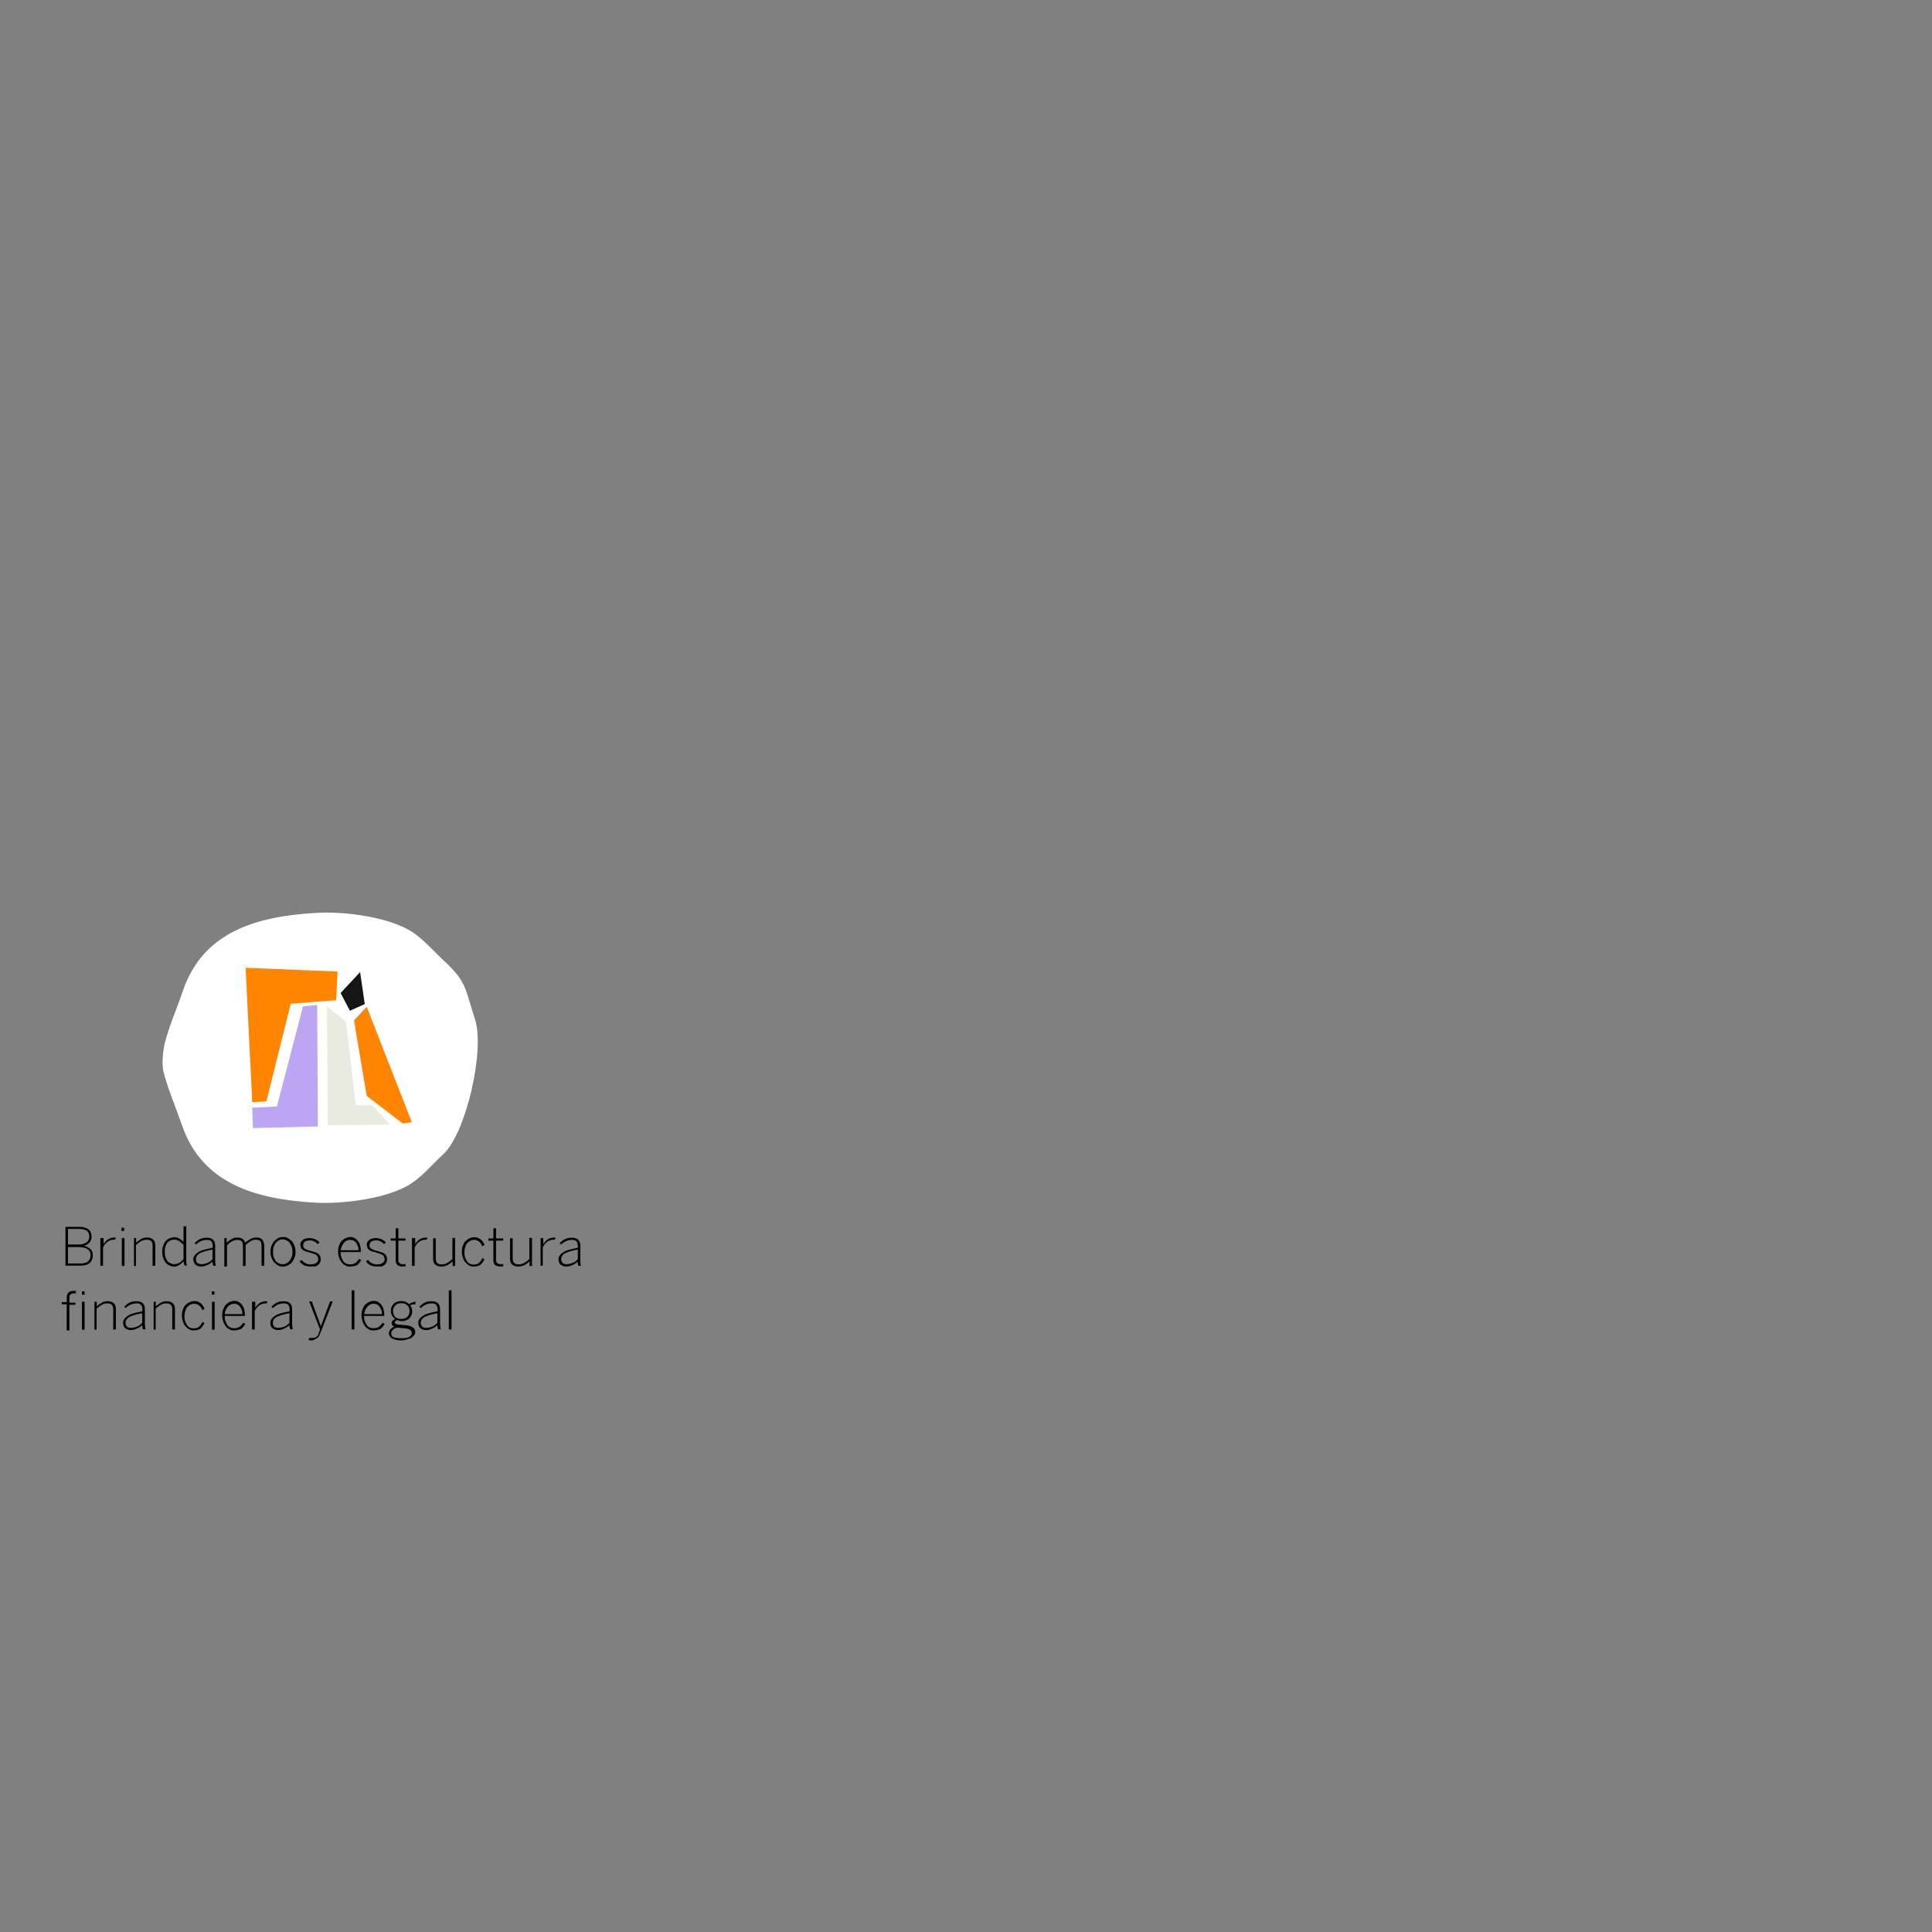 <?xml version="1.0" encoding="utf-8"?>
<!-- Generator: Adobe Illustrator 24.2.3, SVG Export Plug-In . SVG Version: 6.00 Build 0)  -->
<svg version="1.1" id="Punto5" xmlns="http://www.w3.org/2000/svg" xmlns:xlink="http://www.w3.org/1999/xlink" x="0px" y="0px"
	 viewBox="0 0 1080 1080" style="enable-background:new 0 0 1080 1080;" xml:space="preserve">
<rect x="0" y="0" width="1080" height="1080" fill="#808080" stroke="none"/>
<style type="text/css">
	.st0{fill:#FFFFFF;}
	.st1{fill:#FF8500;}
	.st2{fill:#BCA6F4;}
	.st3{fill:#E9EBE0;}
	.st4{fill:#151515;}
</style>
<path d="M264.8,708c-0.8,0-1.8-0.1-2.5-0.6c-0.8-0.4-1.5-1-2.1-1.7s-1.1-1.5-1.4-2.6c-0.4-1-0.6-2.1-0.6-3.3c0-1.4,0.1-2.6,0.6-3.6
	c0.4-1,0.8-1.9,1.5-2.5s1.4-1.2,2.2-1.5c0.8-0.3,1.7-0.6,2.5-0.6s1.5,0.1,2.1,0.3c0.6,0.3,1.1,0.6,1.7,1c0.4,0.4,0.8,0.8,1.2,1.4
	c0.4,0.6,0.7,1.1,0.8,1.7l-1.2,0.7c-0.4-1.1-1.1-2.1-1.8-2.6c-0.7-0.6-1.7-1-2.9-1c-0.6,0-1.2,0.1-1.8,0.4c-0.7,0.3-1.2,0.7-1.7,1.2
	c-0.6,0.6-1,1.2-1.2,2.1c-0.3,0.8-0.6,1.9-0.6,3.2c0,1.1,0.1,2.1,0.4,2.9s0.7,1.5,1.1,2.2c0.4,0.6,1,1.1,1.7,1.4s1.2,0.4,2.1,0.4
	c1.2,0,2.2-0.3,2.9-1c0.7-0.6,1.4-1.5,1.9-2.6l1.1,0.6c-0.7,1.4-1.5,2.5-2.3,3.2C267.6,707.7,266.3,708,264.8,708z"/>
<path d="M279.7,708c-1.2,0-2.2-0.3-2.9-0.8c-0.7-0.6-1-1.5-1-2.9v-10.8H273v-1.2h2.8v-5.7h1.5v5.7h4v1.2h-4v10.6
	c0,0.8,0.1,1.5,0.6,1.9c0.3,0.4,1,0.7,1.9,0.7c0.3,0,0.6,0,0.8,0s0.6-0.1,0.7-0.1v1.4C280.8,707.8,280.3,708,279.7,708z"/>
<path d="M289.8,708c-1.7,0-2.8-0.4-3.6-1.2c-0.8-0.8-1.1-1.9-1.1-3.3v-11.3h1.5v11.2c0,1.2,0.3,2.1,0.8,2.6c0.6,0.6,1.4,0.8,2.6,0.8
	c1.1,0,2.1-0.3,3-0.8c1-0.6,1.9-1.2,2.9-2.2V692h1.5v15.7H296v-2.6c-0.8,0.8-1.8,1.5-2.8,2.1C292,707.7,290.9,708,289.8,708z"/>
<path d="M302.2,692.1h1.5v3.3l0,0c0.7-1,1.5-1.9,2.5-2.6s2.3-1,3.9-1h0.4l-0.3,1.2h-0.6c-1.4,0-2.5,0.4-3.6,1.1
	c-1.1,0.7-1.9,1.8-2.6,3.2v10.3h-1.2L302.2,692.1L302.2,692.1z"/>
<path d="M316.6,708c-1.4,0-2.5-0.4-3.3-1.1c-0.7-0.7-1.1-1.7-1.1-2.8c0-0.7,0.1-1.4,0.6-2.1c0.4-0.7,1-1.2,1.8-1.8s1.9-1.1,3.3-1.5
	s3-0.8,5.1-1.2v-1c0-1.2-0.3-2.1-0.8-2.6c-0.6-0.6-1.4-0.8-2.5-0.8c-1.2,0-2.3,0.3-3.3,0.7s-1.8,1.1-2.8,1.9l-0.8-0.8
	c1-0.8,1.9-1.7,3-2.2c1.1-0.6,2.3-0.8,3.9-0.8c1.7,0,2.8,0.4,3.6,1.2s1.1,2.1,1.1,3.4v7.3c0,1,0,1.8,0.1,2.3
	c0.1,0.6,0.1,1.1,0.3,1.5h-1.5c-0.1-0.3-0.1-0.7-0.3-1.1c-0.1-0.4-0.1-0.8-0.1-1.2c-1,0.8-1.9,1.5-3,1.9
	C318.7,707.7,317.8,708,316.6,708z M316.8,706.7c1.1,0,2.2-0.3,3.3-0.7s1.9-1.1,2.9-2.1v-5.4c-1.9,0.3-3.4,0.7-4.7,1.1
	c-1.2,0.4-2.2,0.8-2.8,1.2c-0.6,0.4-1.1,1-1.4,1.4c-0.3,0.6-0.4,1.1-0.4,1.7c0,0.8,0.3,1.5,0.8,2.1
	C315,706.4,315.8,706.7,316.8,706.7z"/>
<g>
	<path d="M36.7,685.8H44c1.2,0,2.5,0.1,3.3,0.4c1,0.3,1.7,0.7,2.3,1.1c0.6,0.6,1,1.1,1.2,1.8s0.4,1.4,0.4,2.2c0,0.7-0.1,1.4-0.3,1.9
		c-0.3,0.6-0.6,1.1-1,1.5s-0.8,0.8-1.4,1.1c-0.6,0.3-1.1,0.4-1.7,0.6l0,0c0.7,0.1,1.4,0.3,1.9,0.6c0.6,0.3,1.1,0.7,1.7,1.1
		c0.6,0.4,0.8,1,1.1,1.5c0.3,0.6,0.4,1.2,0.4,2.1c0,0.8-0.1,1.5-0.4,2.3c-0.3,0.8-0.7,1.4-1.2,1.9c-0.6,0.6-1.4,1-2.3,1.2
		c-1,0.3-2.1,0.4-3.4,0.4h-8v-21.7H36.7z M43.8,695.7c1.9,0,3.3-0.4,4.4-1.1c1.1-0.7,1.7-1.8,1.7-3.3s-0.4-2.6-1.4-3.3s-2.5-1-4.5-1
		h-6v8.7L43.8,695.7L43.8,695.7z M44.8,706.3c2.1,0,3.6-0.4,4.4-1.2c1-0.8,1.4-1.9,1.4-3.3c0-0.8-0.1-1.5-0.4-2.1
		c-0.3-0.6-0.7-1.1-1.4-1.5c-0.6-0.4-1.2-0.7-2.1-0.8c-0.8-0.1-1.7-0.3-2.8-0.3H38v9.2L44.8,706.3L44.8,706.3z"/>
	<path d="M56.4,692.1h1.5v3.3l0,0c0.7-1,1.5-1.9,2.5-2.6s2.3-1,3.9-1h0.4l-0.3,1.2h-0.6c-1.4,0-2.5,0.4-3.6,1.1
		c-1.1,0.7-1.9,1.8-2.6,3.2v10.3h-1.5V692L56.4,692.1L56.4,692.1z"/>
	<path d="M67.9,686.3h1.5v1.8h-1.5V686.3z M68.1,692.1h1.5v15.6h-1.5V692.1z"/>
	<path d="M74.7,692.1h1.4v2.6c0.8-0.8,1.8-1.5,2.8-2.1s2.1-0.8,3.2-0.8c1.7,0,2.8,0.4,3.6,1.2c0.8,0.8,1.1,1.9,1.1,3.3v11.3h-1.5
		v-11.2c0-1.2-0.3-2.1-0.8-2.6c-0.6-0.6-1.4-0.8-2.6-0.8c-1.1,0-2.1,0.3-3,0.8c-1,0.6-1.9,1.2-2.9,2.2v11.7h-1.1v-15.6H74.7z"/>
	<path d="M97.3,708c-0.8,0-1.8-0.1-2.5-0.6c-0.8-0.3-1.5-0.8-2.1-1.5s-1.1-1.5-1.4-2.5c-0.4-1-0.6-2.2-0.6-3.6s0.1-2.6,0.6-3.6
		c0.3-1,0.8-1.9,1.4-2.5s1.2-1.2,2.1-1.5c0.8-0.3,1.7-0.6,2.6-0.6c1.1,0,2.1,0.3,2.9,0.8c1,0.6,1.7,1.1,2.3,1.8v-8.7h1.5v18.1
		c0,1,0,1.8,0.1,2.3c0.1,0.6,0.1,1.1,0.4,1.5h-1.5c-0.1-0.3-0.1-0.7-0.3-1.1c-0.1-0.4-0.1-0.8-0.1-1.2c-0.7,0.7-1.4,1.2-2.2,1.8
		C99.5,707.7,98.6,708,97.3,708z M97.3,706.7c1.1,0,1.9-0.3,2.8-0.7c0.8-0.4,1.7-1.2,2.5-2.1v-8.1c-0.8-0.8-1.8-1.5-2.6-2.1
		s-1.8-0.7-2.8-0.7c-0.7,0-1.4,0.1-1.9,0.4c-0.6,0.3-1.1,0.7-1.7,1.2c-0.4,0.6-0.8,1.2-1.1,2.2c-0.3,0.8-0.4,1.9-0.4,3
		s0.1,2.2,0.4,3s0.7,1.5,1.1,2.1s1,1,1.7,1.2C96.1,706.6,96.6,706.7,97.3,706.7z"/>
	<path d="M112.5,708c-1.4,0-2.5-0.4-3.3-1.1c-0.7-0.7-1.1-1.7-1.1-2.8c0-0.7,0.1-1.4,0.6-2.1c0.4-0.7,1-1.2,1.8-1.8s1.9-1.1,3.3-1.5
		s3-0.8,5.1-1.2v-1c0-1.2-0.3-2.1-0.8-2.6c-0.6-0.6-1.4-0.8-2.5-0.8c-1.2,0-2.3,0.3-3.3,0.7s-1.8,1.1-2.8,1.9l-0.8-0.8
		c1-0.8,1.9-1.7,3-2.2s2.3-0.8,3.9-0.8c1.7,0,2.8,0.4,3.6,1.2c0.8,0.8,1.1,2.1,1.1,3.4v7.3c0,1,0,1.8,0.1,2.3
		c0.1,0.6,0.1,1.1,0.3,1.5h-1.5c-0.1-0.3-0.1-0.7-0.3-1.1c-0.1-0.4-0.1-0.8-0.1-1.2c-1,0.8-1.9,1.5-3,1.9
		C114.5,707.7,113.7,708,112.5,708z M112.6,706.7c1.1,0,2.2-0.3,3.3-0.7c1.1-0.4,1.9-1.1,2.9-2.1v-5.4c-1.9,0.3-3.4,0.7-4.7,1.1
		s-2.2,0.8-2.8,1.2s-1.1,1-1.4,1.4c-0.3,0.6-0.4,1.1-0.4,1.7c0,0.8,0.3,1.5,0.8,2.1C111,706.4,111.6,706.7,112.6,706.7z"/>
	<path d="M125.2,692.1h1.5v2.6c0.8-0.8,1.8-1.5,2.8-2.1s1.9-0.8,3.2-0.8c1.4,0,2.3,0.3,3,0.8c0.7,0.6,1.1,1.2,1.4,2.1
		c0.8-0.8,1.8-1.5,2.9-2.1c1.1-0.6,2.1-0.8,3.2-0.8c1.7,0,2.8,0.4,3.4,1.2c0.7,0.8,1.1,1.9,1.1,3.3v11.3h-1.5v-11.2
		c0-1.2-0.3-2.1-0.7-2.6c-0.6-0.6-1.4-0.8-2.5-0.8c-1,0-1.9,0.3-2.9,0.8c-1,0.6-1.8,1.2-2.8,2.2v11.7h-1.5v-11.2
		c0-1.2-0.3-2.1-0.7-2.6s-1.4-0.8-2.5-0.8c-1,0-1.9,0.3-2.9,0.8s-1.8,1.2-2.8,2.2V708h-1.5v-15.9H125.2z"/>
	<path d="M158.1,708c-1,0-1.8-0.1-2.6-0.6c-0.8-0.4-1.5-1-2.2-1.7c-0.6-0.7-1.1-1.5-1.5-2.6c-0.4-1-0.6-2.1-0.6-3.3s0.1-2.3,0.6-3.4
		c0.4-1,0.8-1.9,1.5-2.6c0.6-0.7,1.4-1.2,2.2-1.7s1.8-0.6,2.8-0.6s1.8,0.1,2.6,0.6s1.5,1,2.2,1.7c0.6,0.7,1.1,1.5,1.5,2.6
		c0.4,1,0.6,2.2,0.6,3.4s-0.1,2.3-0.6,3.3c-0.4,1-0.8,1.8-1.5,2.6c-0.6,0.7-1.4,1.2-2.2,1.7C159.9,707.8,159.1,708,158.1,708z
		 M158.1,706.7c0.8,0,1.5-0.1,2.2-0.6c0.7-0.4,1.2-0.8,1.7-1.4c0.4-0.6,0.8-1.4,1.1-2.2s0.4-1.8,0.4-2.8s-0.1-1.8-0.4-2.6
		c-0.3-0.8-0.6-1.5-1.1-2.2c-0.4-0.7-1-1.1-1.7-1.5s-1.4-0.6-2.3-0.6c-0.8,0-1.5,0.1-2.2,0.6c-0.7,0.4-1.2,0.8-1.7,1.4
		c-0.4,0.6-0.8,1.4-1.1,2.2s-0.4,1.8-0.4,2.8s0.1,1.8,0.3,2.6c0.3,0.8,0.6,1.5,1,2.2s1,1.1,1.7,1.5
		C156.5,706.6,157.1,706.7,158.1,706.7z"/>
	<path d="M173.4,708c-1.4,0-2.6-0.3-3.6-0.8c-1-0.6-1.8-1.2-2.3-2.1l1.1-0.8c0.6,0.7,1.2,1.4,2.1,1.8c0.7,0.4,1.7,0.7,2.8,0.7
		c1.5,0,2.6-0.3,3.3-0.8c0.7-0.6,1.1-1.2,1.1-2.2c0-0.4-0.1-0.8-0.3-1.2c-0.1-0.4-0.4-0.7-0.8-1c-0.4-0.3-0.8-0.6-1.4-0.7
		c-0.6-0.3-1.4-0.4-2.2-0.7c-1-0.3-1.8-0.6-2.5-0.7c-0.7-0.3-1.2-0.6-1.7-1c-0.4-0.4-0.7-0.7-0.8-1.2c-0.1-0.6-0.3-1-0.3-1.5
		c0-0.6,0.1-1,0.3-1.4c0.3-0.4,0.6-0.8,1-1.2s1-0.7,1.7-0.8c0.7-0.3,1.4-0.3,2.2-0.3c1.2,0,2.3,0.3,3.2,0.7s1.7,1,2.3,1.7l-1,1
		c-0.6-0.7-1.2-1.1-1.9-1.5s-1.5-0.6-2.6-0.6c-1.2,0-2.2,0.3-2.8,0.8s-0.8,1.1-0.8,1.8c0,0.4,0,0.8,0.1,1.1s0.3,0.6,0.7,0.8
		c0.3,0.3,0.7,0.4,1.2,0.7c0.6,0.3,1.1,0.4,1.9,0.6c1.1,0.3,2.1,0.6,2.8,0.8c0.8,0.3,1.4,0.6,1.8,1s0.8,0.8,1,1.2
		c0.1,0.6,0.3,1.1,0.3,1.8s-0.1,1.2-0.4,1.8c-0.3,0.6-0.7,1-1.2,1.4s-1.1,0.7-1.9,0.8C175.2,707.8,174.4,708,173.4,708z"/>
	<path d="M195.6,708c-0.8,0-1.7-0.1-2.5-0.6c-0.8-0.4-1.5-0.8-2.1-1.7s-1.1-1.5-1.4-2.6c-0.4-1-0.6-2.2-0.6-3.4
		c0-1.4,0.1-2.5,0.6-3.6c0.4-1,0.8-1.9,1.5-2.5s1.4-1.2,2.1-1.5c0.8-0.3,1.7-0.6,2.5-0.6c1,0,1.8,0.1,2.5,0.6c0.8,0.4,1.4,1,1.9,1.7
		c0.6,0.7,1,1.5,1.2,2.5c0.3,1,0.4,2.1,0.4,3.3v0.3h-11.3c0,1.1,0.1,2.1,0.4,2.9c0.3,0.8,0.7,1.5,1.1,2.2c0.4,0.6,1,1,1.7,1.4
		c0.7,0.3,1.2,0.4,2.1,0.4c1.2,0,2.2-0.3,3-0.8c0.8-0.6,1.4-1.4,2.1-2.3l1.1,0.7c-0.7,1.2-1.4,2.1-2.3,2.8
		C198.4,707.7,197.1,708,195.6,708z M200.4,698.7c0-0.8-0.1-1.5-0.4-2.2c-0.3-0.7-0.6-1.4-1-1.8c-0.4-0.6-0.8-1-1.4-1.2
		c-0.6-0.3-1.2-0.4-1.9-0.4c-0.6,0-1.2,0.1-1.8,0.4c-0.6,0.3-1.1,0.6-1.5,1.1c-0.4,0.4-0.8,1.1-1.2,1.8c-0.3,0.7-0.6,1.5-0.7,2.5
		h9.9L200.4,698.7L200.4,698.7z"/>
	<path d="M210.5,708c-1.4,0-2.6-0.3-3.6-0.8c-1-0.6-1.8-1.2-2.3-2.1l1.1-0.8c0.6,0.7,1.2,1.4,2.1,1.8c0.7,0.4,1.7,0.7,2.8,0.7
		c1.5,0,2.6-0.3,3.3-0.8c0.7-0.6,1.1-1.2,1.1-2.2c0-0.4-0.1-0.8-0.3-1.2c-0.1-0.4-0.4-0.7-0.8-1c-0.4-0.3-0.8-0.6-1.4-0.7
		c-0.6-0.3-1.4-0.4-2.2-0.7c-1-0.3-1.8-0.6-2.5-0.7c-0.7-0.3-1.2-0.6-1.7-1c-0.4-0.4-0.7-0.7-0.8-1.2c-0.1-0.6-0.3-1-0.3-1.5
		c0-0.6,0.1-1,0.3-1.4c0.3-0.4,0.6-0.8,1-1.2s1-0.7,1.7-0.8c0.7-0.3,1.4-0.3,2.2-0.3c1.2,0,2.3,0.3,3.2,0.7c0.8,0.4,1.7,1,2.3,1.7
		l-1,1c-0.6-0.7-1.2-1.1-1.9-1.5s-1.5-0.6-2.6-0.6c-1.2,0-2.2,0.3-2.8,0.8s-0.8,1.1-0.8,1.8c0,0.4,0,0.8,0.1,1.1s0.3,0.6,0.7,0.8
		c0.3,0.3,0.7,0.4,1.2,0.7c0.6,0.3,1.1,0.4,1.9,0.6c1.1,0.3,2.1,0.6,2.8,0.8c0.8,0.3,1.4,0.6,1.8,1s0.8,0.8,1,1.2
		c0.1,0.6,0.3,1.1,0.3,1.8s-0.1,1.2-0.4,1.8c-0.3,0.6-0.7,1-1.2,1.4s-1.1,0.7-1.9,0.8C212.1,707.8,211.3,708,210.5,708z"/>
	<path d="M225.1,708c-1.2,0-2.2-0.3-2.9-0.8c-0.7-0.6-1-1.5-1-2.9v-10.8h-2.8v-1.2h2.8v-5.7h1.5v5.7h4v1.2h-4v10.6
		c0,0.8,0.1,1.5,0.6,1.9c0.3,0.4,1,0.7,1.9,0.7c0.3,0,0.6,0,0.8,0s0.6-0.1,0.7-0.1v1.4C226.3,707.8,225.7,708,225.1,708z"/>
	<path d="M230.6,692.1h1.5v3.3l0,0c0.7-1,1.5-1.9,2.5-2.6s2.3-1,3.9-1h0.4l-0.3,1.2H238c-1.4,0-2.5,0.4-3.6,1.1
		c-1.1,0.7-1.9,1.8-2.6,3.2v10.3h-1.5V692L230.6,692.1L230.6,692.1z"/>
	<path d="M246.8,708c-1.7,0-2.8-0.4-3.6-1.2s-1.1-1.9-1.1-3.3v-11.3h1.5v11.2c0,1.2,0.3,2.1,0.8,2.6c0.6,0.6,1.4,0.8,2.6,0.8
		c1.1,0,2.1-0.3,3-0.8c1-0.6,1.9-1.2,2.9-2.2V692h1.5v15.7H253v-2.6c-0.8,0.8-1.8,1.5-2.8,2.1C249,707.7,247.9,708,246.8,708z"/>
	<path d="M37.3,729.1h-2.8v-1.2h2.8v-2.6c0-1.4,0.4-2.3,1.1-2.9c0.7-0.6,1.8-0.8,3.2-0.8h0.8v1.4c-0.1,0-0.3,0-0.4,0
		c-0.1,0-0.3,0-0.6,0c-0.8,0-1.4,0.1-1.9,0.6c-0.6,0.4-0.7,1-0.7,1.8v2.8h3.4v1.2h-3.4v14.3h-1.5C37.3,743.5,37.3,729.1,37.3,729.1z
		 M45.8,721.9h1.5v1.8h-1.5V721.9z M45.8,727.7h1.5v15.6h-1.5V727.7z"/>
	<path d="M52.6,727.7h1.5v2.6c0.8-0.8,1.8-1.5,2.8-2.1s2.1-0.8,3.2-0.8c1.7,0,2.8,0.4,3.6,1.2c0.8,0.8,1.1,1.9,1.1,3.3v11.3h-1.5
		V732c0-1.2-0.3-2.1-0.8-2.6c-0.6-0.6-1.4-0.8-2.6-0.8c-1.1,0-2.1,0.3-3,0.8c-1,0.6-1.9,1.2-2.9,2.2v11.7h-1.2v-15.6H52.6z"/>
	<path d="M73.2,743.5c-1.4,0-2.5-0.4-3.3-1.1c-0.7-0.7-1.1-1.7-1.1-2.8c0-0.7,0.1-1.4,0.6-2.1c0.4-0.7,1-1.2,1.8-1.8
		s1.9-1.1,3.3-1.5s3-0.8,5.1-1.2v-1c0-1.2-0.3-2.1-0.8-2.6c-0.6-0.6-1.4-0.8-2.5-0.8c-1.2,0-2.3,0.3-3.3,0.7s-1.8,1.1-2.8,1.9
		l-0.8-0.8c1-0.8,1.9-1.7,3-2.2c1.1-0.6,2.3-0.8,3.9-0.8c1.7,0,2.8,0.4,3.6,1.2s1.1,2.1,1.1,3.4v7.3c0,1,0,1.8,0.1,2.3
		c0.1,0.6,0.1,1.1,0.3,1.5h-1.5c-0.1-0.3-0.1-0.7-0.3-1.1c-0.1-0.4-0.1-0.8-0.1-1.2c-1,0.8-1.9,1.5-3,1.9
		C75.3,743.3,74.3,743.5,73.2,743.5z M73.3,742.3c1.1,0,2.2-0.3,3.3-0.7c1.1-0.4,1.9-1.1,2.9-2.1v-5.4c-1.9,0.3-3.4,0.7-4.7,1.1
		s-2.2,0.8-2.8,1.2c-0.6,0.4-1.1,1-1.4,1.4c-0.3,0.6-0.4,1.1-0.4,1.7c0,0.8,0.3,1.5,0.8,2.1C71.5,742.1,72.4,742.3,73.3,742.3z"/>
	<path d="M85.7,727.7h1.4v2.6c0.8-0.8,1.8-1.5,2.8-2.1s2.1-0.8,3.2-0.8c1.7,0,2.8,0.4,3.6,1.2c0.8,0.8,1.1,1.9,1.1,3.3v11.3h-1.5
		V732c0-1.2-0.3-2.1-0.8-2.6c-0.6-0.6-1.4-0.8-2.6-0.8c-1.1,0-2.1,0.3-3,0.8c-1,0.6-1.9,1.2-2.9,2.2v11.7h-1.1v-15.6H85.7z"/>
	<path d="M108.3,743.7c-0.8,0-1.8-0.1-2.5-0.6c-0.8-0.4-1.5-1-2.1-1.7s-1.1-1.5-1.4-2.6c-0.4-1-0.6-2.1-0.6-3.3
		c0-1.4,0.1-2.6,0.6-3.6c0.4-1,0.8-1.9,1.5-2.5s1.4-1.2,2.2-1.5c0.8-0.3,1.7-0.6,2.5-0.6s1.5,0.1,2.1,0.3c0.6,0.3,1.1,0.6,1.7,1
		c0.4,0.4,0.8,0.8,1.2,1.4c0.4,0.6,0.7,1.1,0.8,1.7l-1.2,0.7c-0.4-1.1-1.1-2.1-1.8-2.6c-0.7-0.6-1.7-1-2.9-1c-0.6,0-1.2,0.1-1.8,0.4
		c-0.7,0.3-1.2,0.7-1.7,1.2c-0.6,0.6-1,1.2-1.2,2.1c-0.3,0.8-0.6,1.9-0.6,3.2c0,1.1,0.1,2.1,0.4,2.9c0.3,0.8,0.7,1.5,1.1,2.2
		c0.4,0.6,1,1.1,1.7,1.4c0.7,0.3,1.2,0.4,2.1,0.4c1.2,0,2.2-0.3,2.9-1c0.7-0.6,1.4-1.5,1.9-2.6l1.1,0.6c-0.7,1.4-1.5,2.5-2.3,3.2
		C111.1,743.3,109.9,743.7,108.3,743.7z"/>
	<path d="M118.4,721.9h1.5v1.8h-1.5V721.9z M118.5,727.7h1.5v15.6h-1.5V727.7z"/>
	<path d="M130.8,743.7c-0.8,0-1.7-0.1-2.5-0.6c-0.8-0.4-1.5-0.8-2.1-1.7s-1.1-1.5-1.4-2.6c-0.4-1-0.6-2.2-0.6-3.4
		c0-1.4,0.1-2.5,0.6-3.6c0.4-1,0.8-1.9,1.5-2.5s1.4-1.2,2.1-1.5c0.8-0.3,1.7-0.6,2.5-0.6c1,0,1.8,0.1,2.5,0.6c0.8,0.4,1.4,1,1.9,1.7
		c0.6,0.7,1,1.5,1.2,2.5c0.3,1,0.4,2.1,0.4,3.3v0.3h-11.3c0,1.1,0.1,2.1,0.4,2.9c0.3,0.8,0.7,1.5,1.1,2.2c0.4,0.6,1,1,1.7,1.4
		c0.7,0.3,1.2,0.4,2.1,0.4c1.2,0,2.2-0.3,3-0.8s1.4-1.4,2.1-2.3l1.1,0.7c-0.7,1.2-1.4,2.1-2.3,2.8
		C133.6,743.3,132.3,743.7,130.8,743.7z M135.5,734.4c0-0.8-0.1-1.5-0.4-2.2c-0.3-0.7-0.6-1.4-1-1.8c-0.4-0.6-0.8-1-1.4-1.2
		c-0.6-0.3-1.2-0.4-1.9-0.4c-0.6,0-1.2,0.1-1.8,0.4c-0.6,0.3-1.1,0.6-1.5,1.1c-0.4,0.4-0.8,1.1-1.2,1.8c-0.3,0.7-0.6,1.5-0.7,2.5
		h9.9L135.5,734.4L135.5,734.4z"/>
	<path d="M141.2,727.7h1.5v3.3l0,0c0.7-1,1.5-1.9,2.5-2.6c1-0.7,2.3-1,3.9-1h0.4l-0.3,1.2h-0.6c-1.4,0-2.5,0.4-3.6,1.1
		c-1.1,0.7-1.9,1.8-2.6,3.2v10.3h-1.5v-15.6L141.2,727.7L141.2,727.7z"/>
	<path d="M155.5,743.5c-1.4,0-2.5-0.4-3.3-1.1c-0.7-0.7-1.1-1.7-1.1-2.8c0-0.7,0.1-1.4,0.6-2.1c0.4-0.7,1-1.2,1.8-1.8
		s1.9-1.1,3.3-1.5s3-0.8,5.1-1.2v-1c0-1.2-0.3-2.1-0.8-2.6c-0.6-0.6-1.4-0.8-2.5-0.8c-1.2,0-2.3,0.3-3.3,0.7s-1.8,1.1-2.8,1.9
		l-0.8-0.8c1-0.8,1.9-1.7,3-2.2c1.1-0.6,2.3-0.8,3.9-0.8c1.7,0,2.8,0.4,3.6,1.2s1.1,2.1,1.1,3.4v7.3c0,1,0,1.8,0.1,2.3
		c0.1,0.6,0.1,1.1,0.3,1.5h-1.5c-0.1-0.3-0.1-0.7-0.3-1.1s-0.1-0.8-0.1-1.2c-1,0.8-1.9,1.5-3,1.9
		C157.6,743.3,156.7,743.5,155.5,743.5z M155.6,742.3c1.1,0,2.2-0.3,3.3-0.7s1.9-1.1,2.9-2.1v-5.4c-1.9,0.3-3.4,0.7-4.7,1.1
		s-2.2,0.8-2.8,1.2s-1.1,1-1.4,1.4c-0.3,0.6-0.4,1.1-0.4,1.7c0,0.8,0.3,1.5,0.8,2.1C154,742.1,154.7,742.3,155.6,742.3z"/>
	<path d="M174.7,749.3c-0.4,0-0.8,0-1.2,0c-0.3,0-0.7-0.1-1-0.3l0.4-1.2c0.3,0,0.6,0.1,0.8,0.1c0.3,0,0.7,0,1.1,0
		c1,0,1.7-0.3,2.2-0.7c0.6-0.4,1-1.1,1.2-2.1l0.7-1.9l-6.1-15.7h1.5l5.1,13.9l0,0l5.1-13.9h1.5l-6.8,17.4c-0.3,0.7-0.6,1.2-0.8,1.8
		c-0.3,0.6-0.7,1-1,1.2c-0.4,0.3-0.8,0.6-1.4,0.7C175.6,748.8,175.3,749.3,174.7,749.3z"/>
	<path d="M196.6,721.3h1.5v21.9h-1.5V721.3z"/>
	<path d="M208.7,743.7c-0.8,0-1.7-0.1-2.5-0.6c-0.8-0.4-1.5-0.8-2.1-1.7s-1.1-1.5-1.4-2.6c-0.4-1-0.6-2.2-0.6-3.4
		c0-1.4,0.1-2.5,0.6-3.6c0.4-1,0.8-1.9,1.5-2.5s1.4-1.2,2.1-1.5c0.8-0.3,1.7-0.6,2.5-0.6c1,0,1.8,0.1,2.5,0.6c0.8,0.4,1.4,1,1.9,1.7
		c0.6,0.7,1,1.5,1.2,2.5c0.3,1,0.4,2.1,0.4,3.3v0.3h-11.3c0,1.1,0.1,2.1,0.4,2.9c0.3,0.8,0.7,1.5,1.1,2.2c0.4,0.6,1,1,1.7,1.4
		c0.7,0.3,1.2,0.4,2.1,0.4c1.2,0,2.2-0.3,3-0.8c0.8-0.6,1.4-1.4,2.1-2.3l1.1,0.7c-0.7,1.2-1.4,2.1-2.3,2.8
		C211.6,743.3,210.4,743.7,208.7,743.7z M213.5,734.4c0-0.8-0.1-1.5-0.4-2.2c-0.3-0.7-0.6-1.4-1-1.8c-0.4-0.6-0.8-1-1.4-1.2
		c-0.6-0.3-1.2-0.4-1.9-0.4c-0.6,0-1.2,0.1-1.8,0.4c-0.6,0.3-1.1,0.6-1.5,1.1c-0.4,0.4-0.8,1.1-1.2,1.8c-0.3,0.7-0.6,1.5-0.7,2.5
		h9.9L213.5,734.4L213.5,734.4z"/>
	<path d="M224.7,749.3c-2.5,0-4.3-0.4-5.5-1.1c-1.2-0.7-1.8-1.7-1.8-2.9c0-0.8,0.3-1.5,0.8-2.2c0.6-0.6,1.2-1.1,2.2-1.5
		c-1-0.4-1.5-1.1-1.5-2.1c0-0.4,0.1-0.8,0.6-1.2c0.3-0.4,0.8-0.7,1.4-1c-0.7-0.4-1.2-1.1-1.7-1.8c-0.4-0.8-0.7-1.7-0.7-2.6
		c0-0.8,0.1-1.7,0.4-2.3c0.3-0.7,0.7-1.2,1.2-1.8c0.6-0.6,1.1-0.8,1.9-1.1c0.7-0.3,1.5-0.4,2.3-0.4c1.8,0,3.2,0.6,4.3,1.7
		c0.4-0.3,1-0.6,1.7-0.8c0.7-0.3,1.2-0.4,1.9-0.6v1.5c-0.6,0-1,0-1.5,0.1c-0.6,0.1-1,0.3-1.4,0.4c0.7,1,1.1,2.1,1.1,3.3
		c0,0.8-0.1,1.7-0.4,2.3c-0.3,0.7-0.7,1.2-1.2,1.8c-0.6,0.6-1.2,0.8-1.9,1.1s-1.5,0.4-2.2,0.4c-1,0-1.8-0.1-2.6-0.6
		c-0.4,0.1-0.7,0.4-1,0.6c-0.3,0.3-0.4,0.6-0.4,0.8c0,0.3,0.1,0.6,0.6,0.8s1,0.4,1.9,0.4l3.6,0.3c1.7,0.1,2.9,0.6,3.9,1.2
		c1,0.7,1.4,1.5,1.4,2.6c0,0.7-0.1,1.2-0.6,1.8c-0.4,0.6-0.8,1-1.4,1.4c-0.6,0.4-1.4,0.7-2.2,0.8C227,748.9,225.7,749.3,224.7,749.3
		z M224.8,748.1c1.7,0,3-0.3,4-0.8c1-0.6,1.4-1.2,1.4-2.1s-0.4-1.5-1.1-1.9c-0.7-0.4-1.8-0.7-3.3-0.8l-3.2-0.3c-0.1,0-0.3,0-0.4,0
		c-0.1,0-0.3,0-0.4,0c-1,0.3-1.8,0.7-2.3,1.4c-0.6,0.6-0.8,1.2-0.8,1.9c0,0.8,0.4,1.5,1.4,2.1C221.1,747.8,222.6,748.1,224.8,748.1z
		 M224.4,737.3c1.4,0,2.5-0.4,3.3-1.2s1.2-1.8,1.2-3.2s-0.4-2.5-1.2-3.2c-0.8-0.8-1.9-1.2-3.4-1.2c-0.7,0-1.4,0.1-1.9,0.3
		c-0.6,0.1-1.1,0.6-1.4,1c-0.4,0.4-0.7,0.8-1,1.4c-0.3,0.6-0.3,1.1-0.3,1.8c0,1.2,0.4,2.3,1.2,3.2C221.9,737,223,737.3,224.4,737.3z
		"/>
	<path d="M238.2,743.5c-1.4,0-2.5-0.4-3.3-1.1c-0.7-0.7-1.1-1.7-1.1-2.8c0-0.7,0.1-1.4,0.6-2.1c0.4-0.7,1-1.2,1.8-1.8
		s1.9-1.1,3.3-1.5s3-0.8,5.1-1.2v-1c0-1.2-0.3-2.1-0.8-2.6c-0.6-0.6-1.4-0.8-2.5-0.8c-1.2,0-2.3,0.3-3.3,0.7s-1.8,1.1-2.8,1.9
		l-0.8-0.8c1-0.8,1.9-1.7,3-2.2c1.1-0.6,2.3-0.8,3.9-0.8c1.7,0,2.8,0.4,3.6,1.2s1.1,2.1,1.1,3.4v7.3c0,1,0,1.8,0.1,2.3
		c0.1,0.6,0.1,1.1,0.3,1.5h-1.5c-0.1-0.3-0.1-0.7-0.3-1.1c-0.1-0.4-0.1-0.8-0.1-1.2c-1,0.8-1.9,1.5-3,1.9
		C240.3,743.3,239.3,743.5,238.2,743.5z M238.3,742.3c1.1,0,2.2-0.3,3.3-0.7s1.9-1.1,2.9-2.1v-5.4c-1.9,0.3-3.4,0.7-4.7,1.1
		c-1.2,0.4-2.2,0.8-2.8,1.2s-1.1,1-1.4,1.4c-0.3,0.6-0.4,1.1-0.4,1.7c0,0.8,0.3,1.5,0.8,2.1C236.6,742.1,237.4,742.3,238.3,742.3z"
		/>
	<path d="M250.9,721.3h1.5v21.9h-1.5V721.3z"/>
	<g>
		<path class="st0" d="M265.5,569.7c-5.5-16.7-4.4-20.7-17.1-32.4c-6.6-6.1-13.1-14.1-21.2-18.2c-13.4-6.9-35.6-9.7-50.3-8.8
			c-33.1,1.9-63.4,10.3-74.7,43.7c-3.3,9.8-7.7,19.6-10.2,29.5c-0.4,1.8-1.9,10.3-0.6,15.6c2.5,9.9,6.9,19.9,10.2,29.5
			c11.3,33.4,41.6,41.8,74.7,43.7c14.8,0.8,36.9-1.9,50.3-8.8c8.1-4.1,14.5-12.1,21.1-18.2C260.5,633.7,271.2,586.9,265.5,569.7"/>
		<polygon class="st1" points="137.3,541 188.7,543.1 187.9,559.1 162.5,561.1 148.9,615.7 141,616.1 		"/>
		<polygon class="st2" points="141,619.2 154.8,618.5 169.4,562.5 177.3,561.8 177.7,629.7 141.4,630.6 		"/>
		<polygon class="st3" points="182.8,562.5 183.2,629 218.1,628.6 208,617.9 198.9,617.8 193.4,571.2 		"/>
		<polygon class="st4" points="190.4,555.1 195.6,565 203.9,561.3 201.3,543.4 		"/>
		<polygon class="st1" points="205,562.8 230.2,627.3 225.2,628.1 205,612.6 197.9,570.4 		"/>
	</g>
</g>
</svg>
